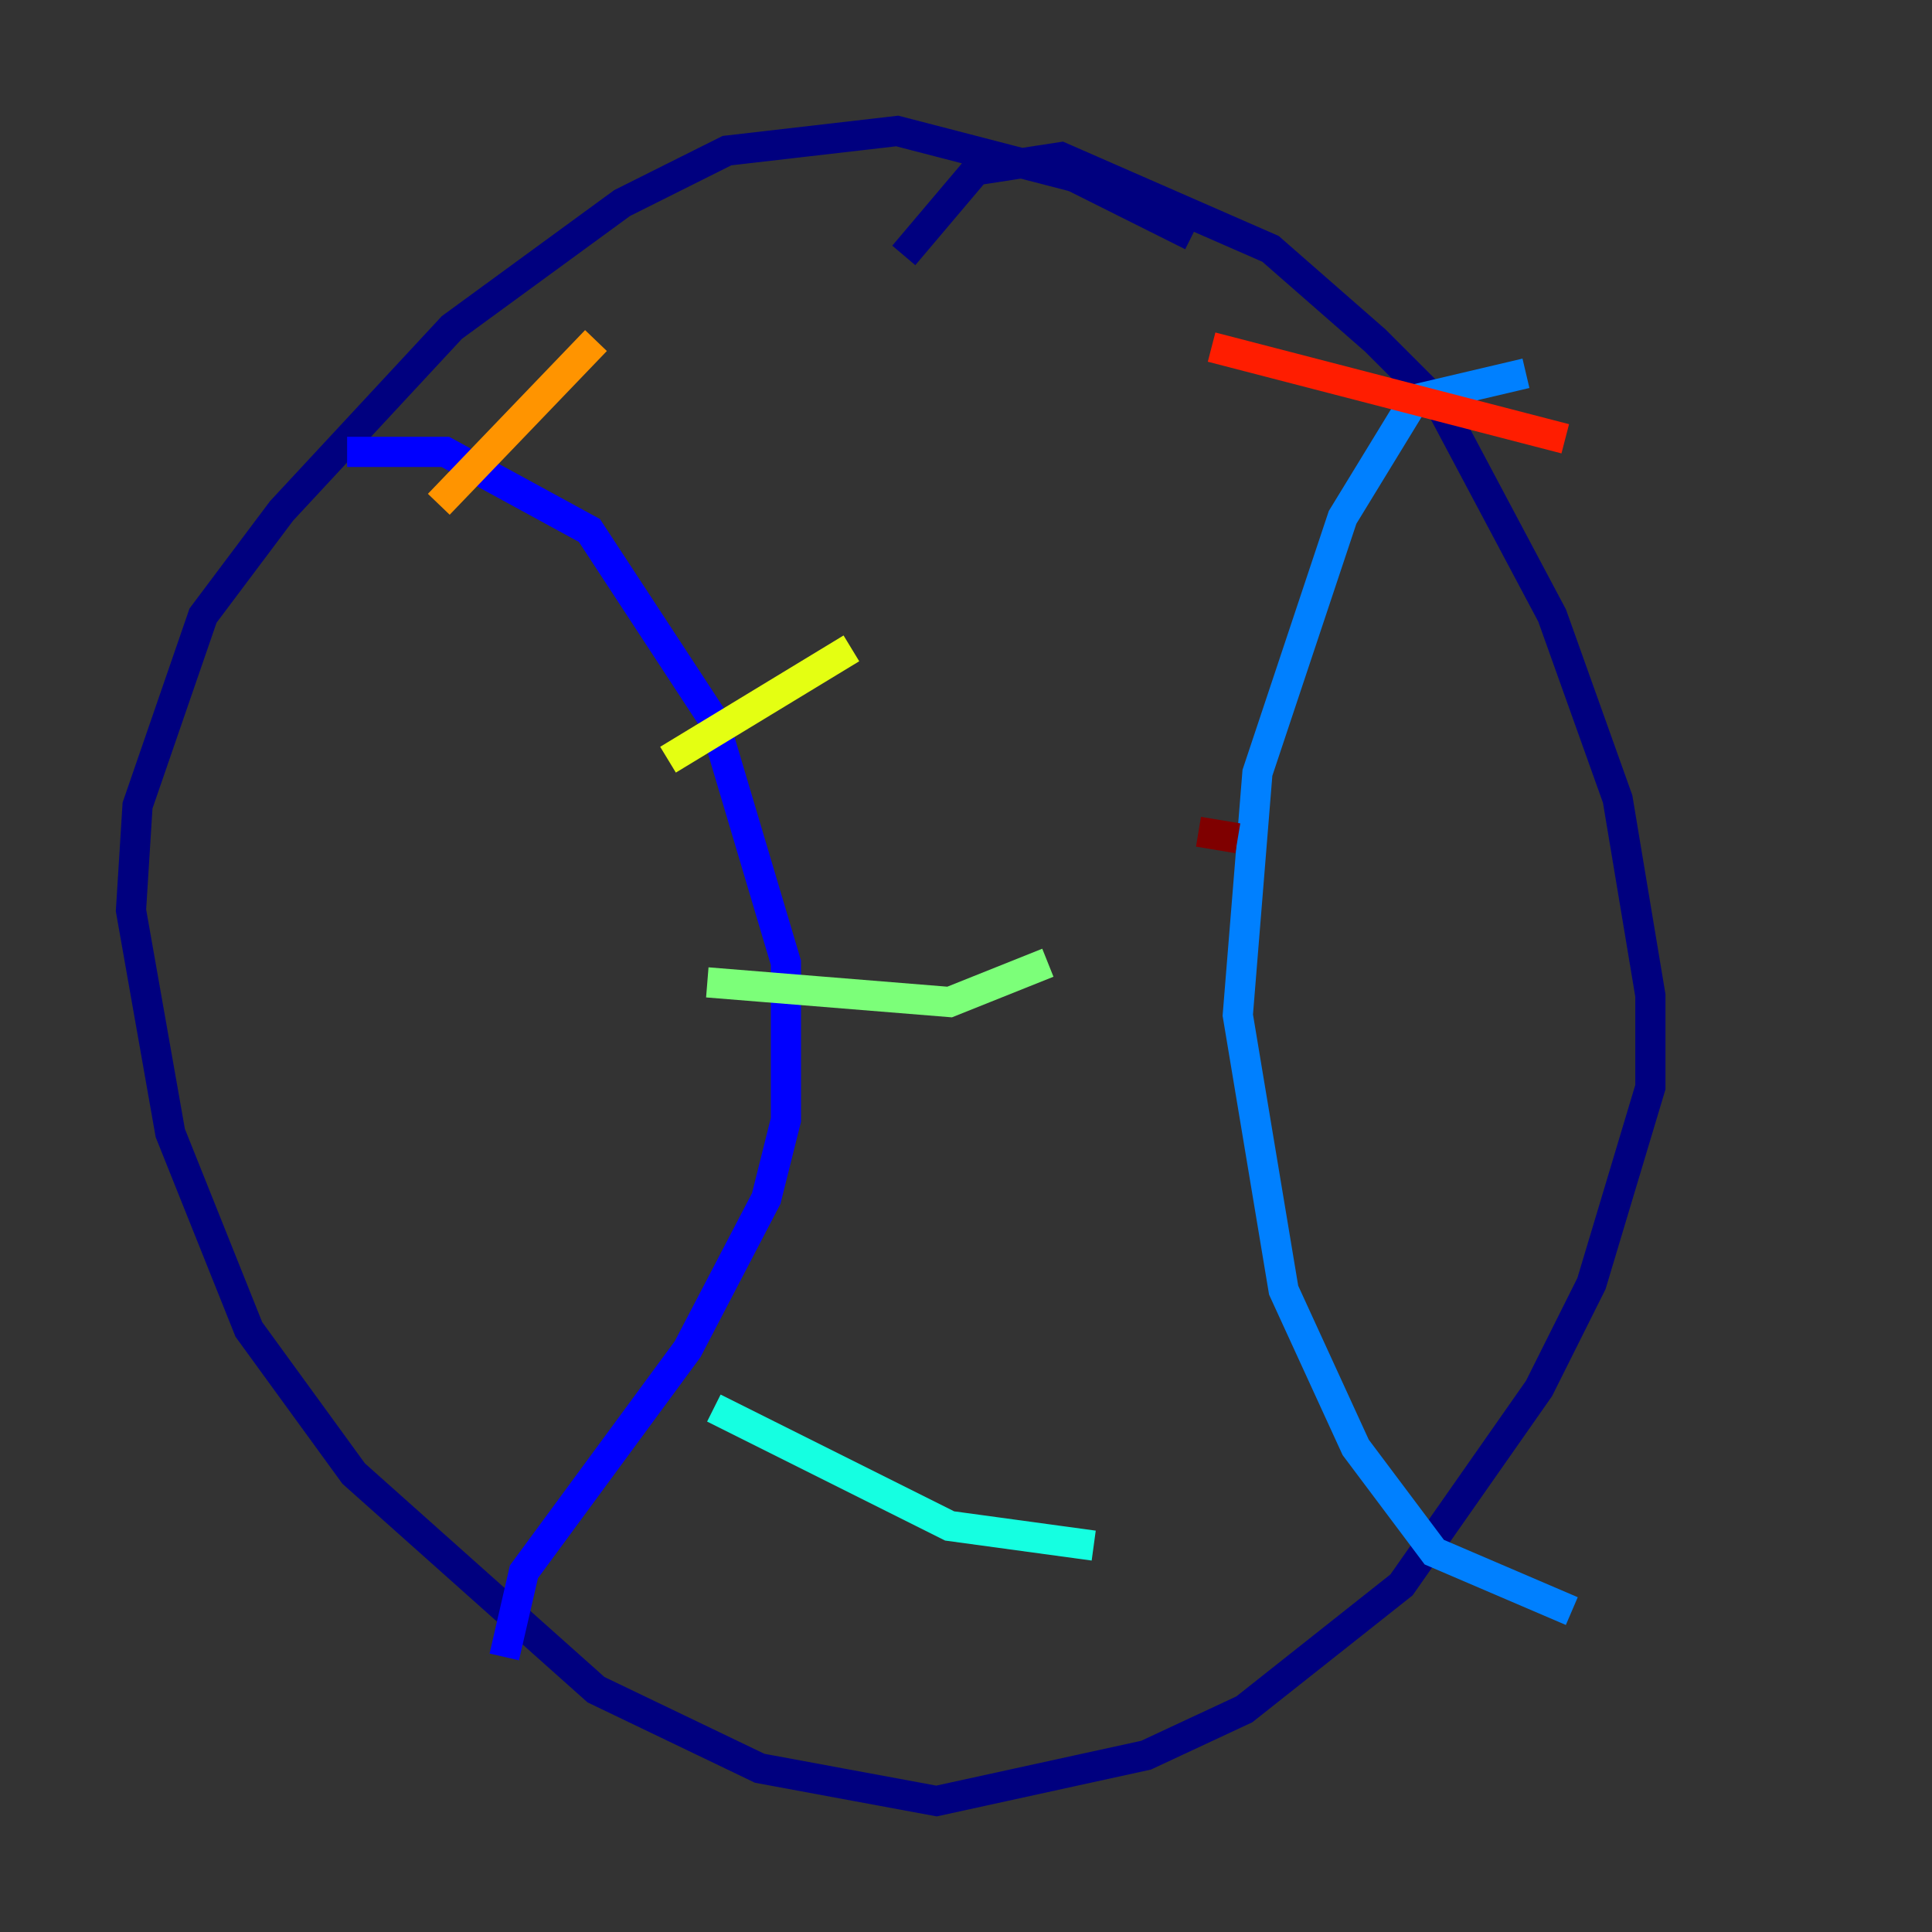 <?xml version="1.0" encoding="utf-8" ?>
<svg baseProfile="tiny" height="128" version="1.2" viewBox="0,0,128,128" width="128" xmlns="http://www.w3.org/2000/svg" xmlns:ev="http://www.w3.org/2001/xml-events" xmlns:xlink="http://www.w3.org/1999/xlink"><rect x="0" y="0" width="128" height="128" fill="#333333" stroke="none"/><defs /><polyline fill="none" points="78.969,15.62 71.159,11.715 59.444,8.678 48.163,9.98 41.22,13.451 29.939,21.695 18.658,33.844 13.451,40.786 9.112,53.37 8.678,60.312 11.281,75.064 16.488,88.081 23.43,97.627 39.485,111.946 50.332,117.153 62.047,119.322 75.932,116.285 82.441,113.248 92.854,105.003 101.966,91.986 105.437,85.044 109.342,72.027 109.342,65.953 107.173,52.936 102.834,40.786 95.458,26.902 91.119,22.563 84.176,16.488 70.291,10.414 64.651,11.281 59.878,16.922" stroke="#00007f" stroke-width="2" /><polyline fill="none" points="22.997,29.939 29.505,29.939 39.051,35.146 47.295,47.729 52.068,63.783 52.068,74.197 50.766,79.403 45.559,89.383 34.712,104.136 33.41,109.776" stroke="#0000ff" stroke-width="2" /><polyline fill="none" points="101.098,24.732 93.722,26.468 88.949,34.278 83.308,51.2 82.007,67.254 85.044,85.478 89.817,95.891 95.024,102.834 104.136,106.739" stroke="#0080ff" stroke-width="2" /><polyline fill="none" points="47.295,93.288 62.915,101.098 72.461,102.4" stroke="#15ffe1" stroke-width="2" /><polyline fill="none" points="46.861,65.085 62.915,66.386 69.424,63.783" stroke="#7cff79" stroke-width="2" /><polyline fill="none" points="44.258,50.332 56.407,42.956" stroke="#e4ff12" stroke-width="2" /><polyline fill="none" points="29.071,33.41 39.485,22.563" stroke="#ff9400" stroke-width="2" /><polyline fill="none" points="80.271,22.997 103.702,29.071" stroke="#ff1d00" stroke-width="2" /><polyline fill="none" points="79.403,55.105 82.007,55.539" stroke="#7f0000" stroke-width="2" /></svg>